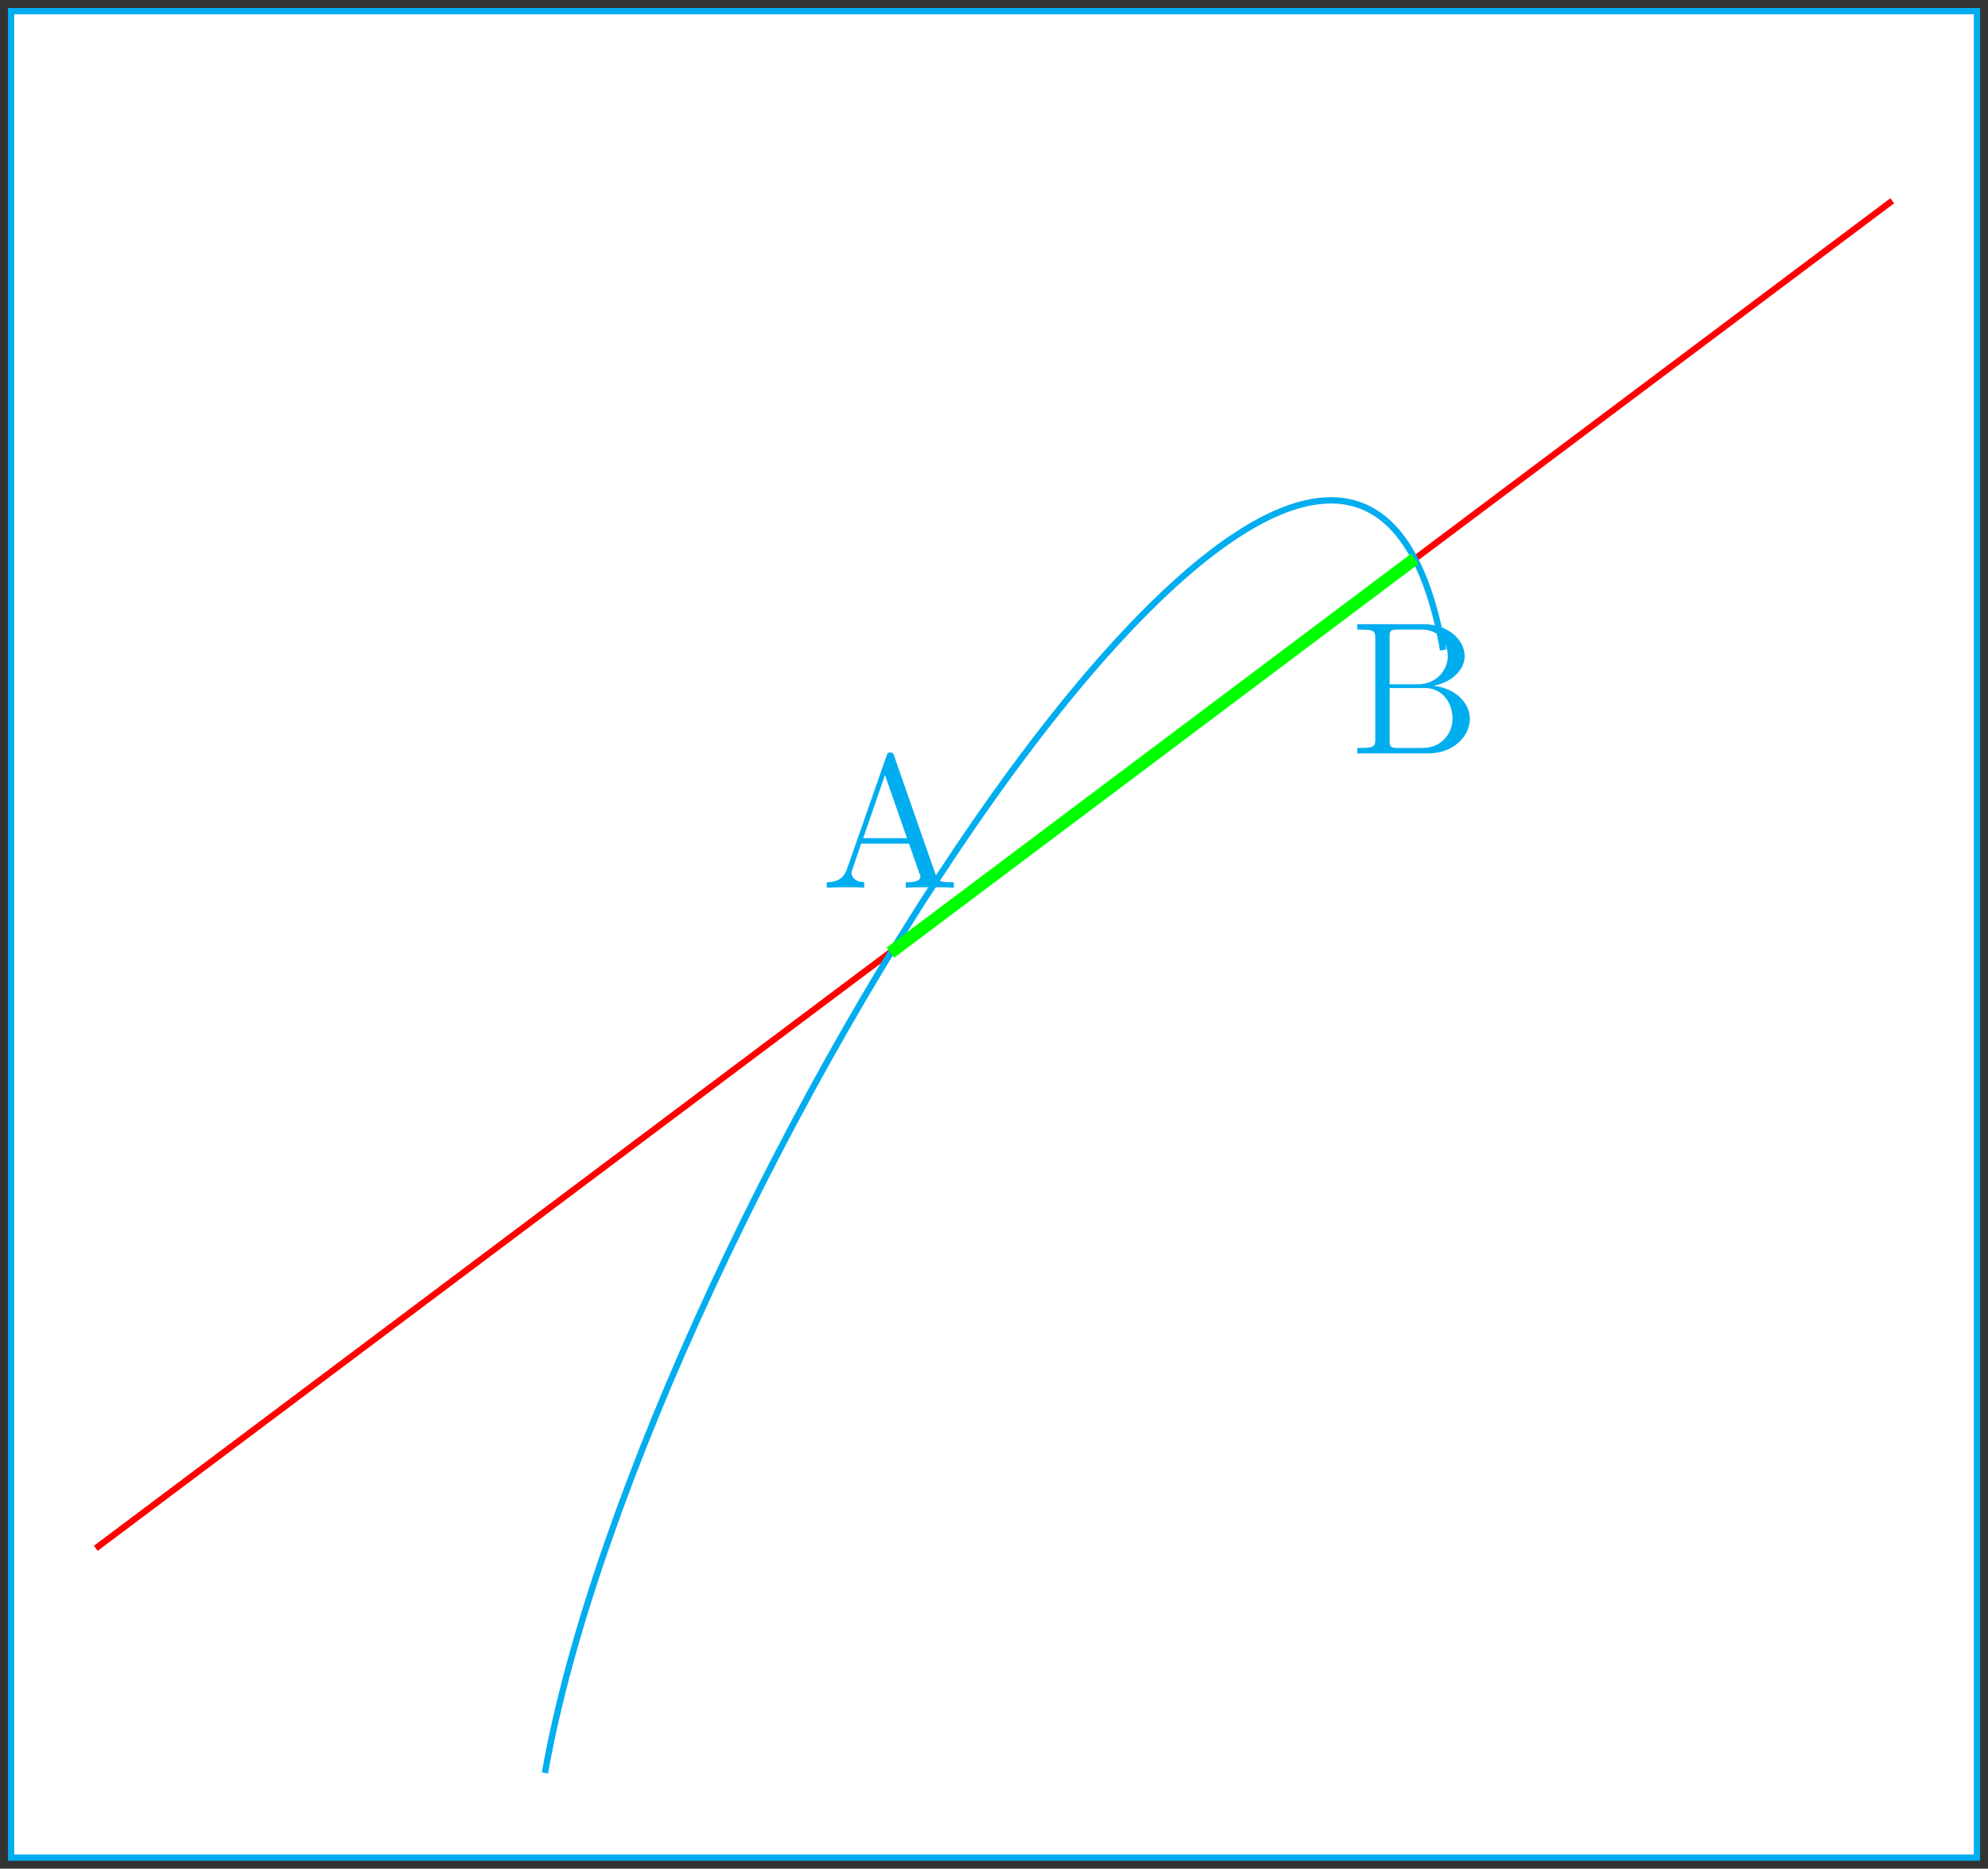 <svg xmlns="http://www.w3.org/2000/svg" xmlns:xlink="http://www.w3.org/1999/xlink" width="167.304" height="157.241" viewBox="0 0 125.478 117.931"><rect x="0" y="0" width="125.478" height="117.931" fill="#333333" stroke="none"/><defs><clipPath id="a"><path d="M0 0h125v117.93H0Zm0 0"/></clipPath><clipPath id="b"><path d="M0 7h125.477v97H0Zm0 0"/></clipPath><clipPath id="c"><path d="M28 25h69v92.93H28Zm0 0"/></clipPath><symbol id="d" overflow="visible"><path d="M4.625-8.313c-.047-.156-.078-.218-.234-.218-.172 0-.188.031-.25.219l-2.5 7.156c-.172.484-.5.797-1.266.812V0c.719-.031.75-.031 1.14-.031.344 0 .907 0 1.22.031v-.344c-.5-.015-.797-.265-.797-.594 0-.078 0-.109.062-.25l.547-1.593h3.015L6.22-.906c.062.14.062.172.062.203 0 .36-.61.36-.922.36V0c.282-.031 1.235-.031 1.563-.031.328 0 1.187 0 1.469.031v-.344c-.782 0-.985 0-1.157-.5Zm-.578 1.204 1.39 3.984H2.672Zm0 0" style="stroke:none"/></symbol><symbol id="e" overflow="visible"><path d="M.516-8.156v.344H.75c.86 0 .906.109.906.562v6.344c0 .437-.047.562-.906.562H.516V0h4.5c1.53 0 2.609-1.047 2.609-2.188 0-.968-.875-1.921-2.297-2.078 1.14-.218 1.969-.984 1.969-1.875 0-1.03-1.047-2.015-2.61-2.015ZM2.562-4.36v-2.985c0-.39.016-.468.547-.468h1.5c1.204 0 1.625 1.015 1.625 1.671 0 .782-.609 1.782-1.937 1.782ZM3.11-.344c-.53 0-.546-.094-.546-.484v-3.297h2.234c1.14 0 1.734 1 1.734 1.922 0 .969-.718 1.86-1.89 1.86Zm0 0" style="stroke:none"/></symbol></defs><g clip-path="url(#a)"><path d="M-5.347-19.518v116.53h124.082v-116.53Zm0 0" style="fill-rule:nonzero;fill:#fff;fill-opacity:1;stroke-width:.399;stroke-linecap:butt;stroke-linejoin:miter;stroke:#00adef;stroke-opacity:1;stroke-miterlimit:10" transform="matrix(1 0 0 -1 6.046 97.712)"/></g><g clip-path="url(#b)"><path d="m0 .001 113.388 85.04" style="fill:none;stroke-width:.399;stroke-linecap:butt;stroke-linejoin:miter;stroke:red;stroke-opacity:1;stroke-miterlimit:10" transform="matrix(1 0 0 -1 6.046 97.712)"/></g><g clip-path="url(#c)"><path d="M28.349-14.175c6.164 34.973 50.523 105.84 56.69 70.867" style="fill:none;stroke-width:.399;stroke-linecap:butt;stroke-linejoin:miter;stroke:#00adef;stroke-opacity:1;stroke-miterlimit:10" transform="matrix(1 0 0 -1 6.046 97.712)"/></g><path d="M50.153 37.59 83.247 62.44" style="fill:none;stroke-width:.797;stroke-linecap:butt;stroke-linejoin:miter;stroke:#0f0;stroke-opacity:1;stroke-miterlimit:10" transform="matrix(1 0 0 -1 6.046 97.712)"/><use xlink:href="#d" x="51.811" y="56.021" style="fill:#00adef;fill-opacity:1"/><use xlink:href="#e" x="85.149" y="47.546" style="fill:#00adef;fill-opacity:1"/></svg>